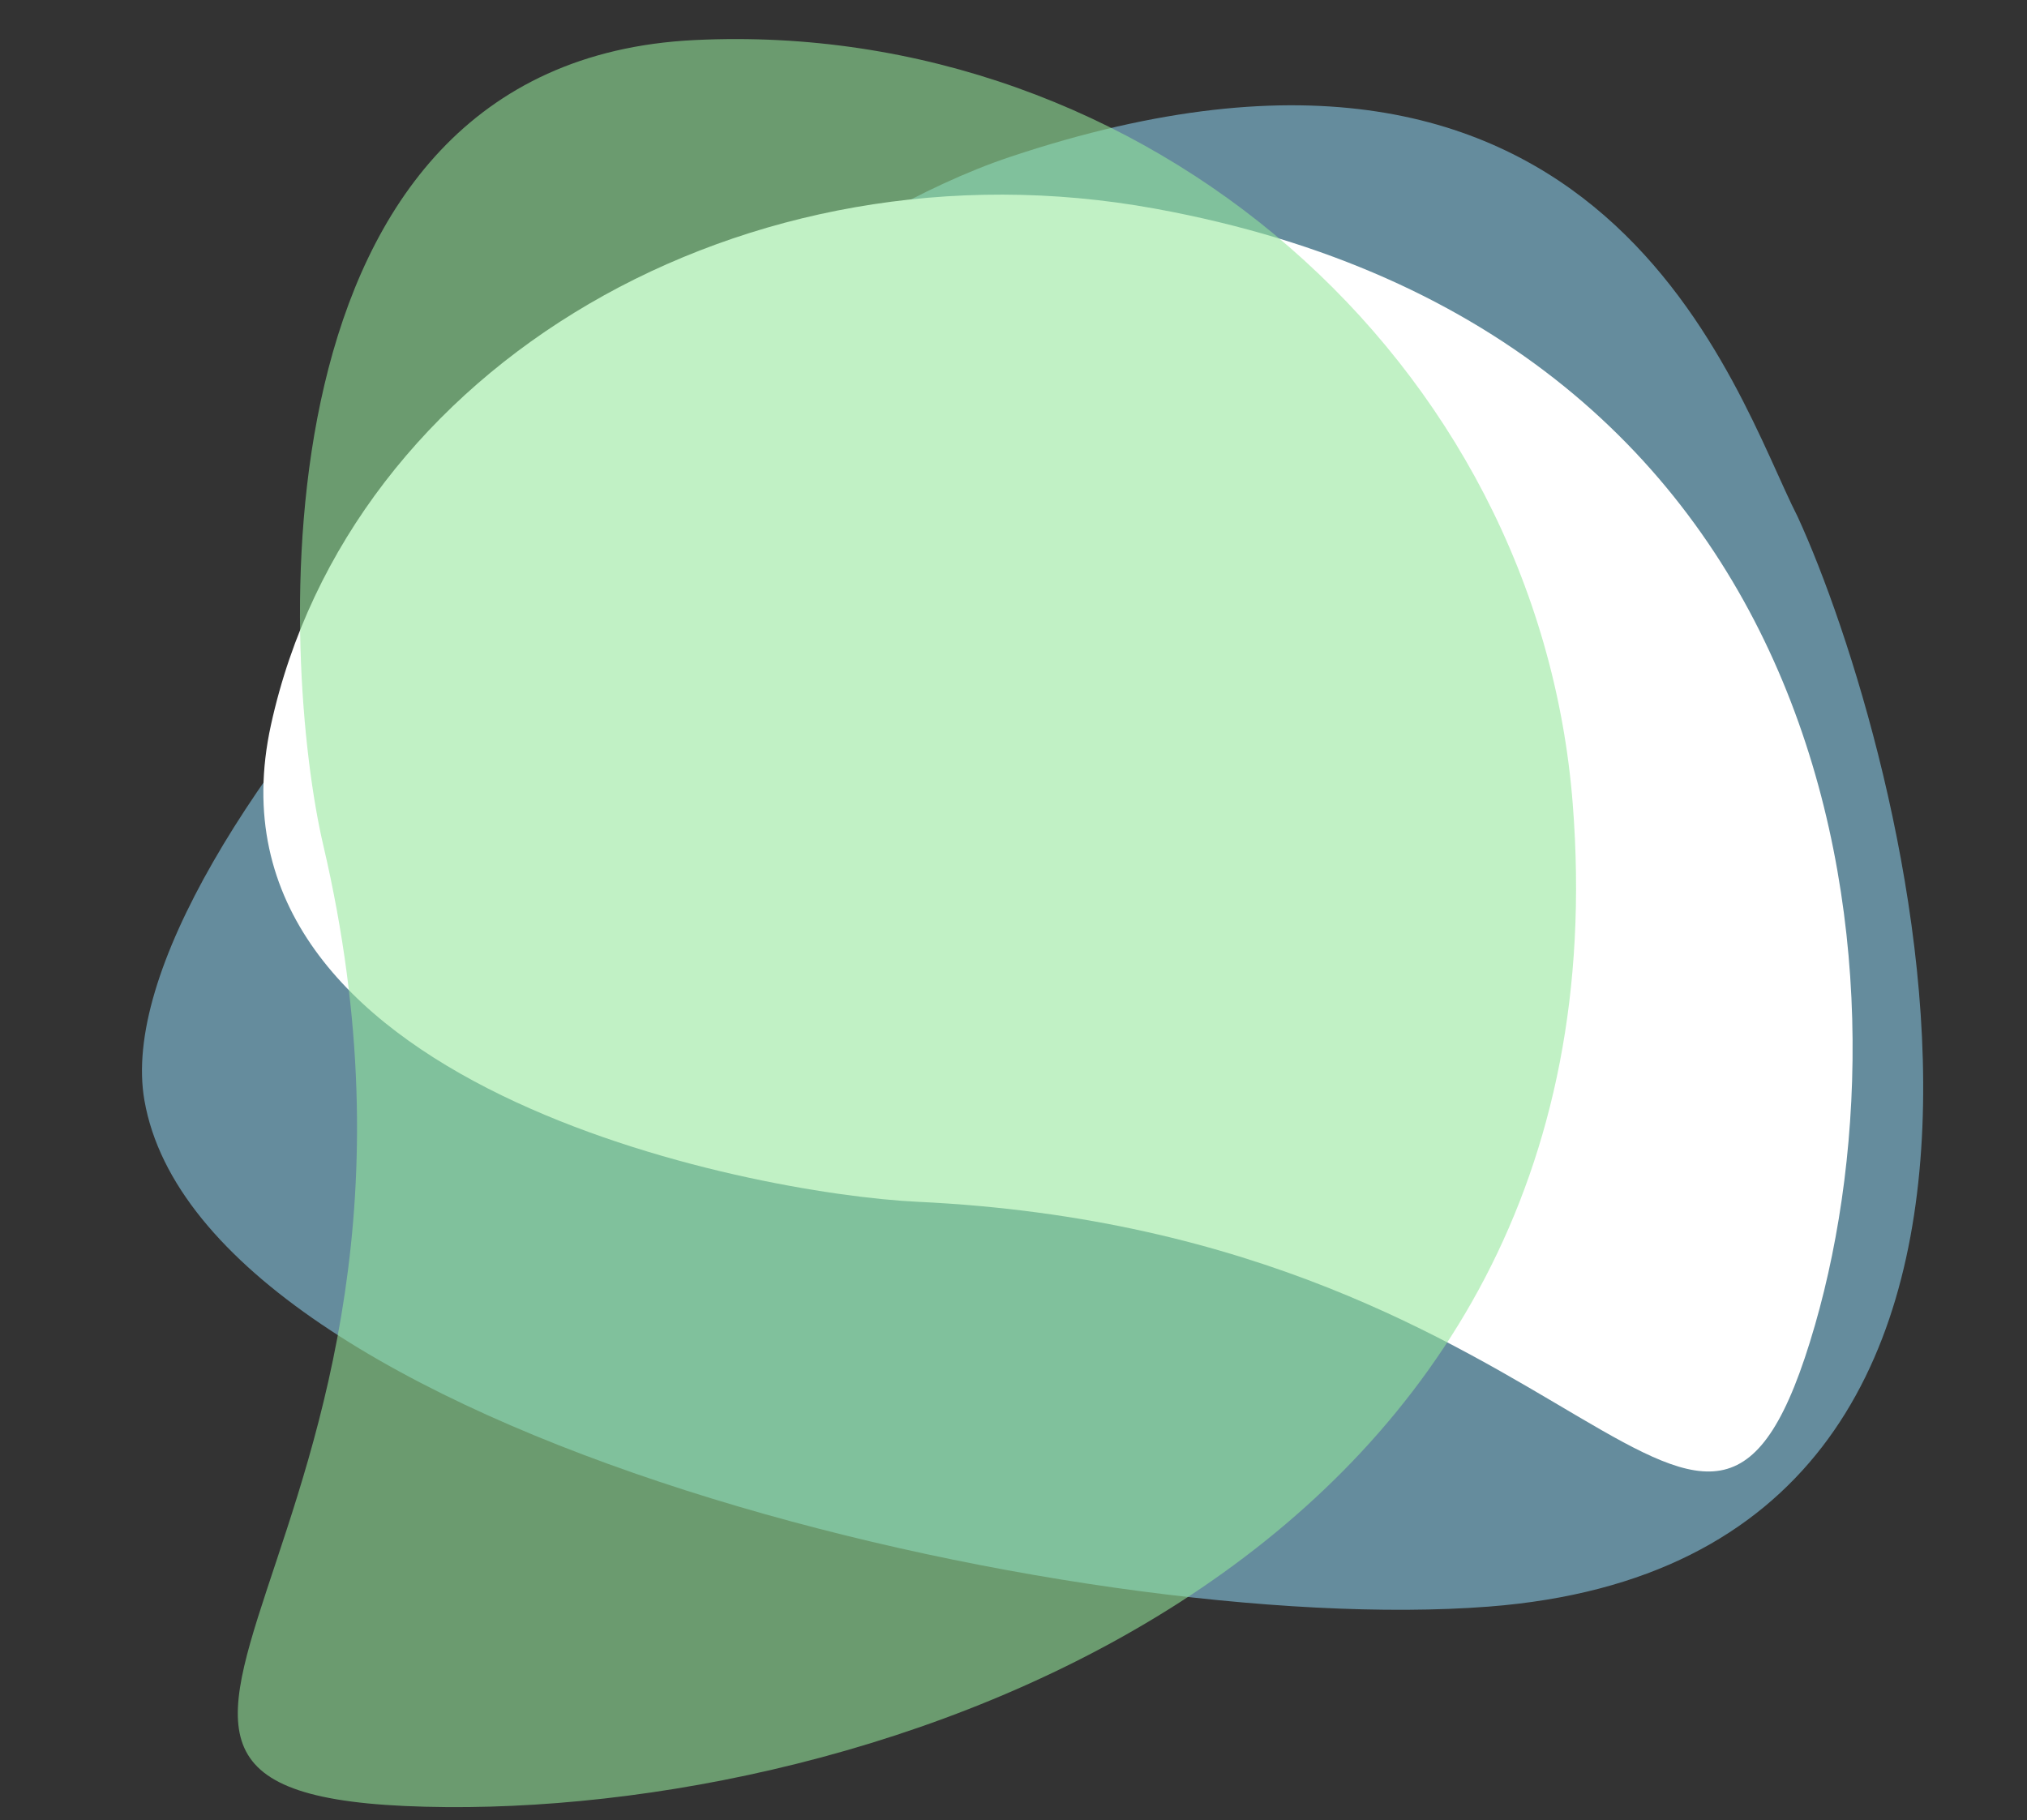 <svg width="854" height="767" fill="none" xmlns="http://www.w3.org/2000/svg"><rect width="100%" height="100%" fill="#333333" stroke="none"/><path d="M627.217 676.973C455.02 690.284 85.273 603.92 60.841 463.642 42.2 356.622 282.328 114.015 425.53 66.128c252.159-84.322 305.398 100.007 331.845 151.6 43.487 94.625 140.022 438.36-130.159 459.245Z" fill="#7BB3CB" fill-opacity=".7"/><path d="M486.572 87.902c291.279 53.078 321.202 320.985 278.093 470.483-45.905 159.195-93.136-38.568-377.976-51.98-71.105-3.348-305.753-49.36-272.531-200.942C147.379 153.881 314.115 56.476 486.572 87.902Z" fill="#fff"/><path d="M662.624 338.842c24.651 316.074-284.109 424.091-474.392 422.606-202.627-1.582 17.732-107.281-52.03-405.287-17.415-74.393-33.415-329.95 156.367-339.276 189.781-9.325 355.46 134.82 370.055 321.957Z" fill="#94E79C" fill-opacity=".58"/></svg>